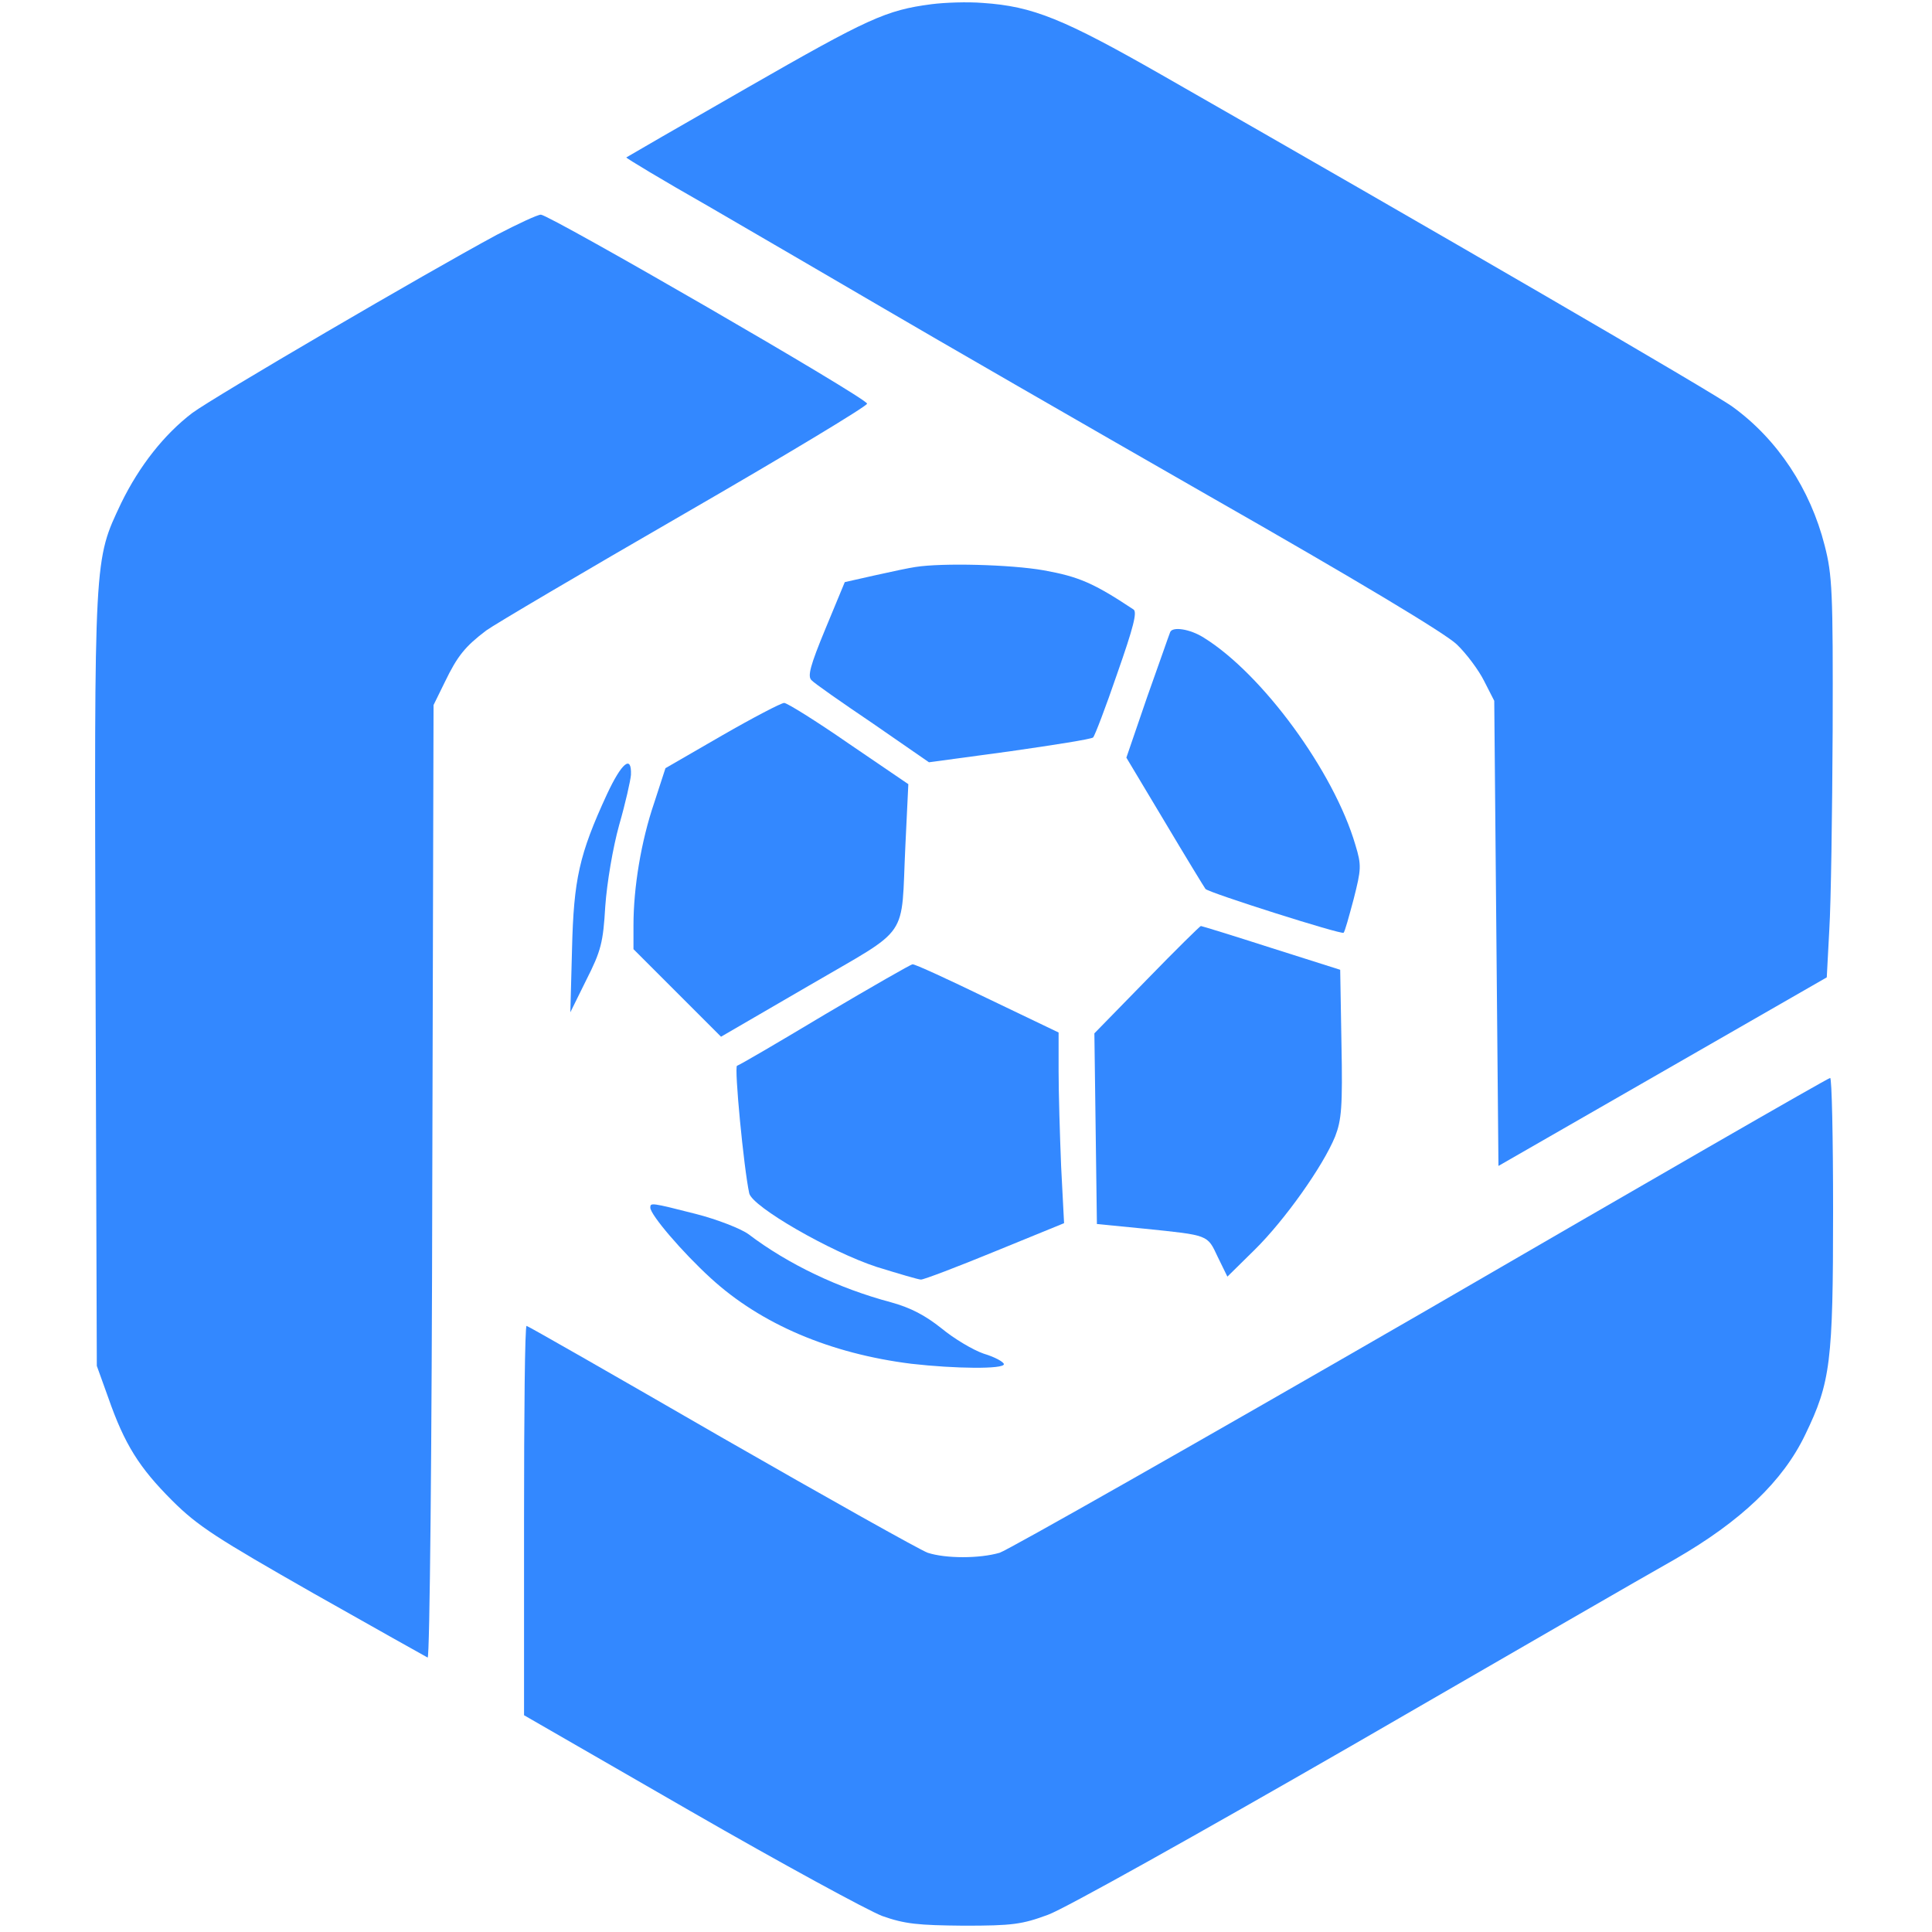 <svg xmlns="http://www.w3.org/2000/svg" version="1.0" width="80px" height="80px" viewBox="0 0 414 459" preserveAspectRatio="xMidYMid meet">
  <g transform="translate(0,459) scale(0.1,-0.1)" fill="#3388FF" stroke="none">
    <path d="M1988 4580 c-108 -14 -151 -34 -437 -198 -157 -90 -287 -165 -288 -166 -2 -1 86 -54 195 -116 108 -63 296 -172 417 -243 121 -71 468 -271 770 -444 356 -203 564 -328 591 -354 23 -22 52 -61 65 -87 l24 -47 5 -553 5 -552 390 224 390 224 6 113 c4 63 7 276 8 475 1 329 -1 368 -19 438 -34 134 -112 252 -218 329 -41 31 -713 421 -1357 789 -233 133 -306 163 -425 171 -36 3 -91 1 -122 -3z"/>
    <path d="M955 4032 c-167 -90 -670 -384 -723 -423 -67 -51 -126 -126 -169 -214 -65 -138 -64 -118 -61 -1134 l3 -916 27 -75 c39 -112 74 -167 152 -245 61 -61 107 -90 335 -220 145 -82 268 -151 272 -153 5 -2 10 506 11 1130 l3 1133 27 55 c30 62 48 84 98 122 19 14 231 139 470 277 239 138 435 256 435 262 0 13 -753 448 -775 449 -8 0 -55 -22 -105 -48z"/>
    <path d="M1950 3243 c-14 -2 -57 -11 -97 -20 l-71 -16 -46 -111 c-36 -87 -43 -113 -33 -122 6 -7 72 -53 146 -103 l133 -92 192 26 c105 15 194 29 198 33 4 4 30 72 57 151 39 111 48 147 39 153 -95 63 -130 78 -213 93 -79 14 -242 18 -305 8z"/>
    <path d="M2555 3088 c-3 -7 -27 -77 -55 -155 l-49 -143 91 -152 c50 -84 94 -156 97 -160 8 -9 323 -109 328 -104 3 2 13 39 24 80 18 71 19 80 4 129 -51 174 -221 406 -360 492 -33 21 -75 27 -80 13z"/>
    <path d="M1491 2843 l-135 -78 -27 -83 c-31 -91 -49 -201 -49 -290 l0 -57 104 -104 104 -104 210 122 c243 142 217 105 228 332 l7 146 -141 96 c-78 54 -147 97 -154 97 -7 0 -74 -35 -147 -77z"/>
    <path d="M1217 2703 c-66 -143 -79 -202 -83 -368 l-4 -150 38 77 c35 69 40 89 45 175 4 56 18 139 33 193 15 52 27 106 28 119 2 49 -22 29 -57 -46z"/>
    <path d="M2500 2263 l-125 -128 3 -226 3 -227 112 -11 c155 -16 150 -14 175 -67 l23 -47 65 64 c71 70 162 198 191 269 15 39 18 69 15 221 l-3 175 -164 52 c-90 29 -165 52 -167 52 -2 0 -60 -57 -128 -127z"/>
    <path d="M1735 2180 c-110 -66 -204 -121 -209 -122 -7 -3 16 -243 29 -303 7 -32 193 -139 303 -175 52 -16 99 -30 105 -30 7 0 86 30 176 67 l164 67 -7 135 c-3 74 -6 175 -6 226 l0 92 -169 81 c-93 45 -173 82 -178 81 -4 0 -98 -54 -208 -119z"/>
    <path d="M3152 1470 c-530 -306 -981 -562 -1002 -569 -48 -14 -128 -14 -171 0 -19 7 -240 131 -491 275 -251 145 -459 264 -462 264 -4 0 -6 -208 -6 -462 l0 -463 394 -227 c217 -125 423 -237 457 -250 54 -19 84 -22 194 -23 115 0 138 3 200 26 39 14 357 192 720 401 358 207 704 407 770 444 156 90 256 185 309 296 60 124 66 172 66 531 0 174 -3 317 -7 316 -5 0 -442 -252 -971 -559z"/>
    <path d="M1320 1721 c0 -17 76 -106 144 -168 119 -109 284 -179 476 -203 105 -12 220 -13 220 -1 0 5 -21 17 -48 25 -26 9 -71 36 -100 60 -39 31 -73 49 -120 62 -124 33 -244 90 -339 162 -18 13 -74 35 -125 48 -106 27 -108 27 -108 15z"/>
  </g>
</svg>
